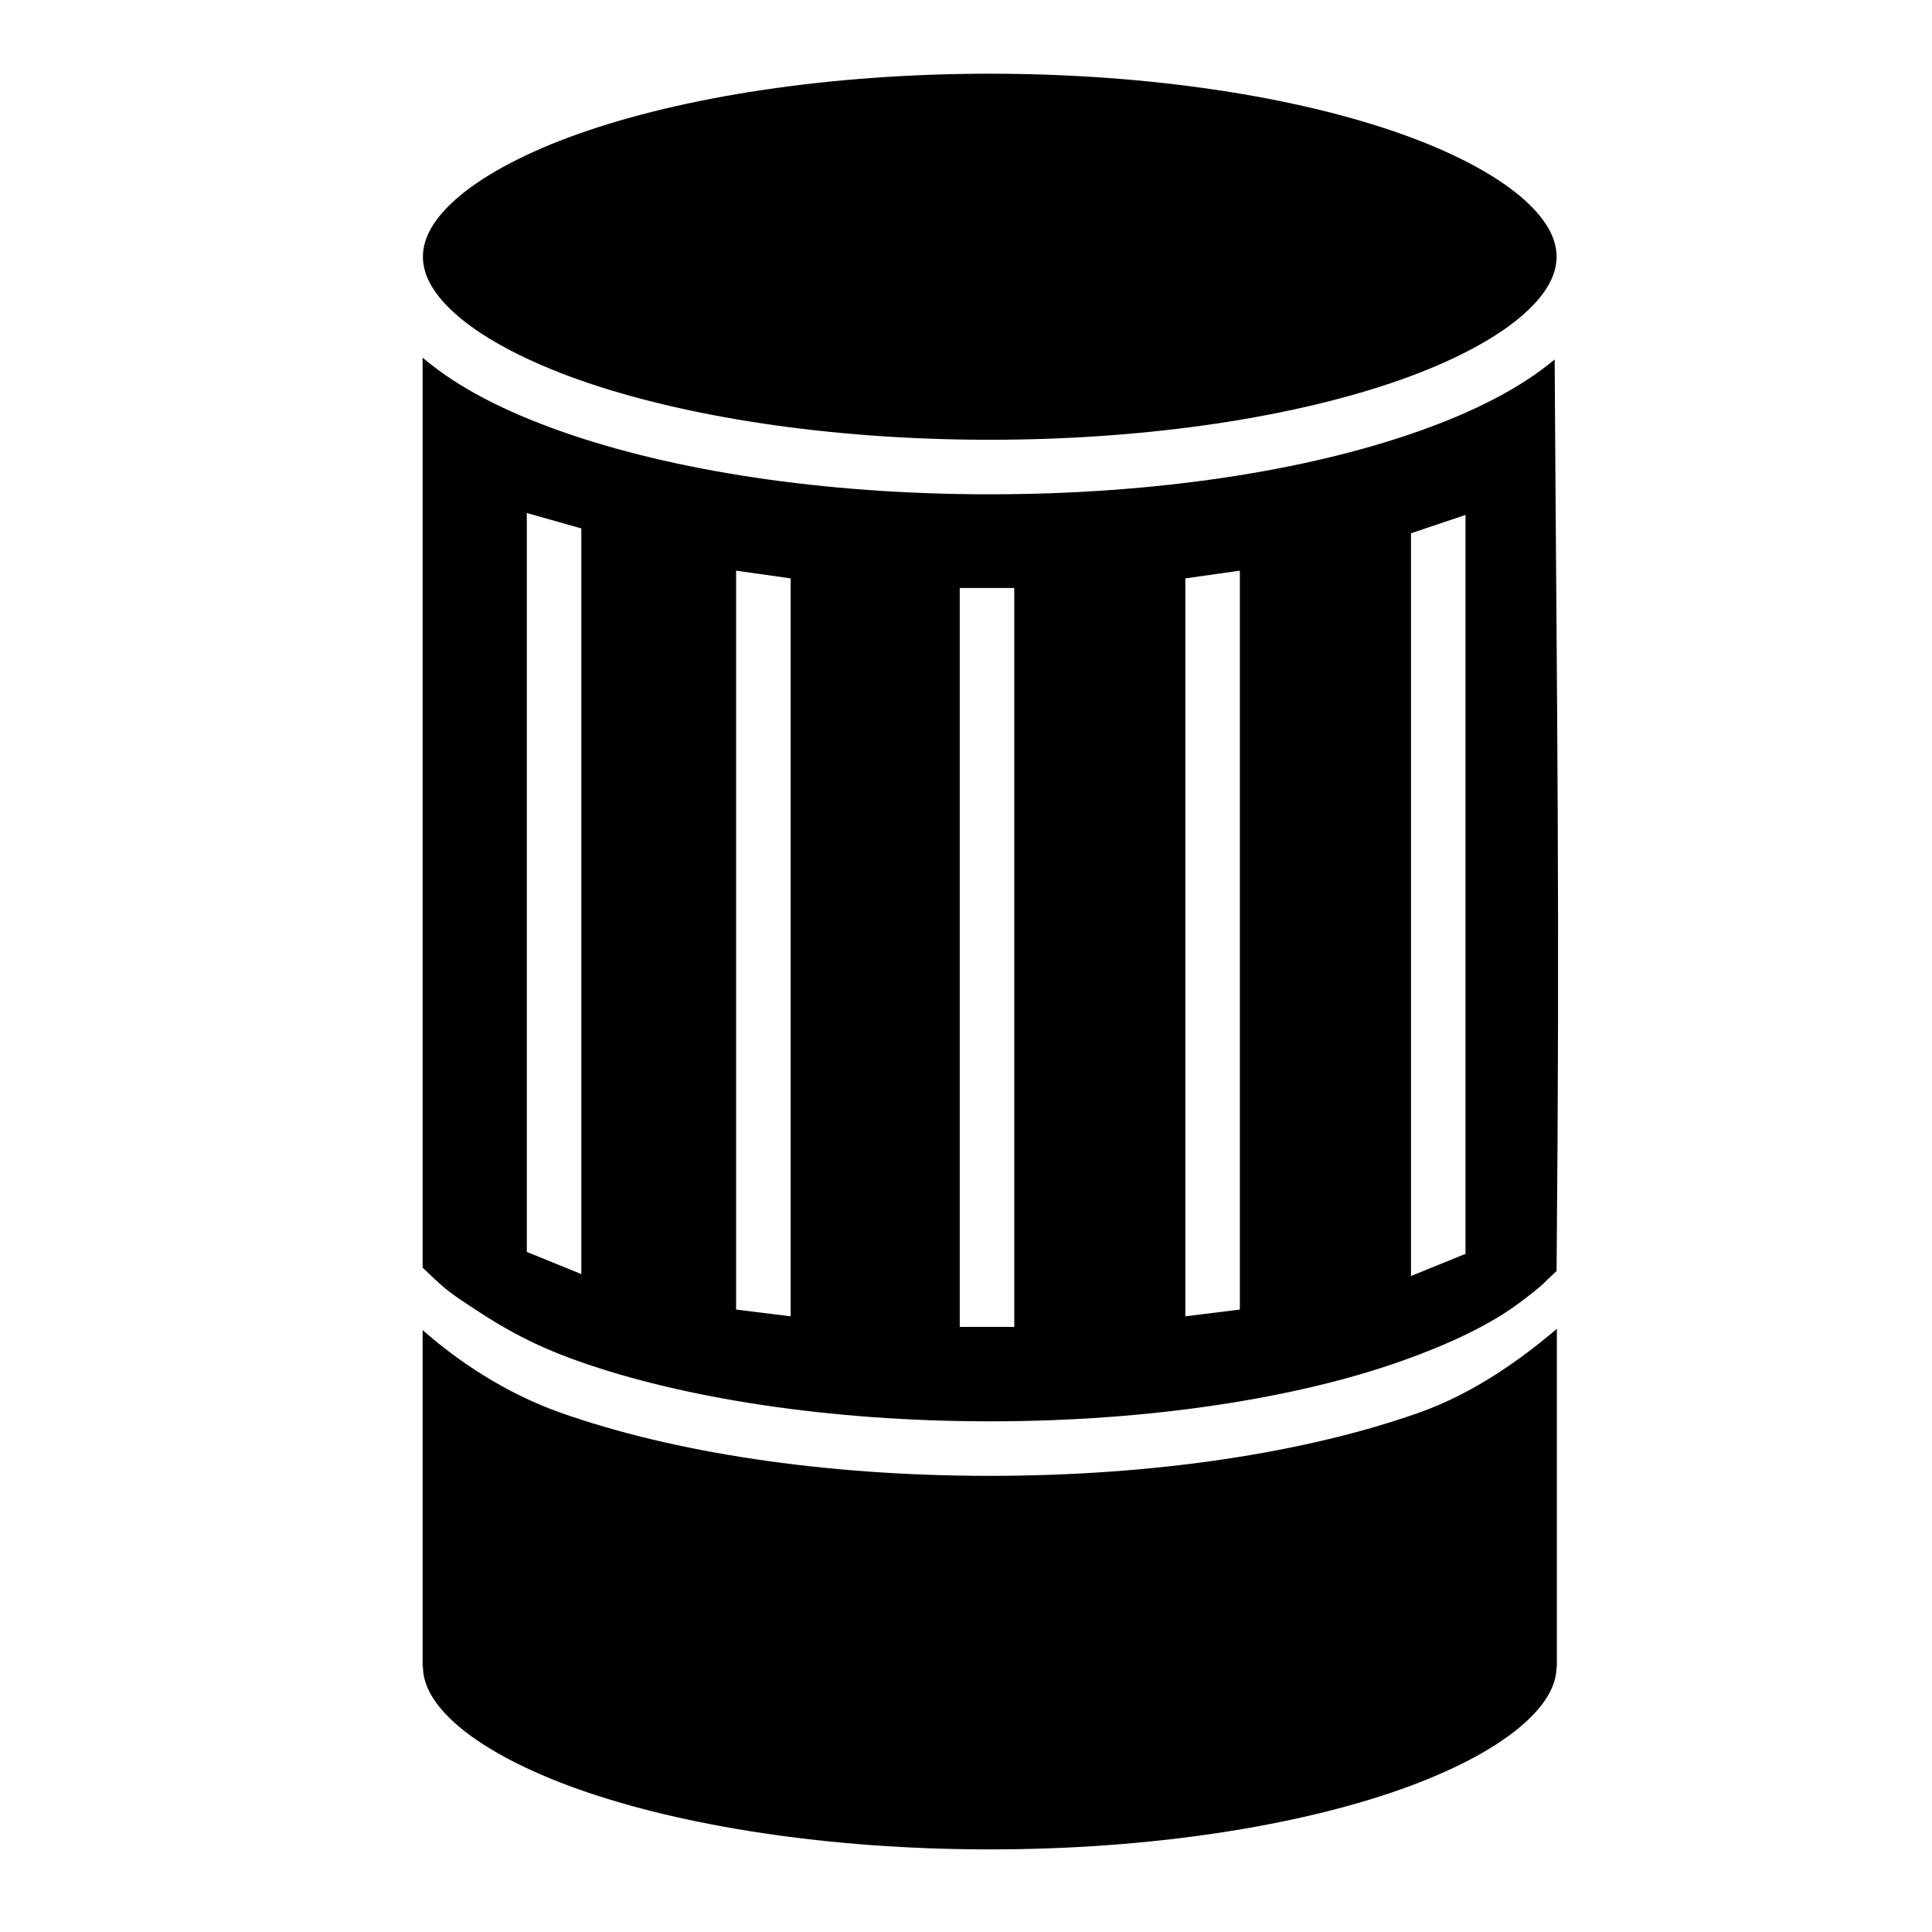 <?xml version="1.0" encoding="UTF-8" standalone="no"?>
<!-- Created with Inkscape (http://www.inkscape.org/) -->

<svg
   xmlns:dc="http://purl.org/dc/elements/1.1/"
   xmlns:cc="http://creativecommons.org/ns#"
   xmlns:rdf="http://www.w3.org/1999/02/22-rdf-syntax-ns#"
   xmlns:svg="http://www.w3.org/2000/svg"
   xmlns="http://www.w3.org/2000/svg"
   xmlns:sodipodi="http://sodipodi.sourceforge.net/DTD/sodipodi-0.dtd"
   xmlns:inkscape="http://www.inkscape.org/namespaces/inkscape"
   width="200mm"
   height="200mm"
   viewBox="0 0 710 710"
   id="svg2"
   version="1.1"
   inkscape:version="0.91 r13725"
   sodipodi:docname="chef-hat-inverted.svg">
  <defs
     id="defs4" />
  <sodipodi:namedview
     id="base"
     pagecolor="#ffffff"
     bordercolor="#666666"
     borderopacity="1.0"
     inkscape:pageopacity="0.0"
     inkscape:pageshadow="2"
     inkscape:zoom="0.5"
     inkscape:cx="783.60184"
     inkscape:cy="69.784305"
     inkscape:document-units="px"
     inkscape:current-layer="svg2"
     showgrid="false"
     inkscape:window-width="1920"
     inkscape:window-height="983"
     inkscape:window-x="0"
     inkscape:window-y="27"
     inkscape:window-maximized="1"
     showguides="true"
     inkscape:guide-bbox="true">
    <sodipodi:guide
       position="362.684,568.071"
       orientation="1,0"
       id="guide4137" />
  </sodipodi:namedview>
  <path
     style="color:#000000;font-style:normal;font-variant:normal;font-weight:normal;font-stretch:normal;font-size:medium;line-height:normal;font-family:sans-serif;text-indent:0;text-align:start;text-decoration:none;text-decoration-line:none;text-decoration-style:solid;text-decoration-color:#000000;letter-spacing:normal;word-spacing:normal;text-transform:none;direction:ltr;block-progression:tb;writing-mode:lr-tb;baseline-shift:baseline;text-anchor:start;white-space:normal;clip-rule:nonzero;display:inline;overflow:visible;visibility:visible;opacity:1;isolation:auto;mix-blend-mode:normal;color-interpolation:sRGB;color-interpolation-filters:linearRGB;solid-color:#000000;solid-opacity:1;fill:#000000;fill-opacity:1;fill-rule:nonzero;stroke:none;stroke-width:20;stroke-linecap:butt;stroke-linejoin:round;stroke-miterlimit:4;stroke-dasharray:none;stroke-dashoffset:0;stroke-opacity:1;color-rendering:auto;image-rendering:auto;shape-rendering:auto;text-rendering:auto;enable-background:accumulate"
     d="m 363,27.035 c 59.213,-1e-6 112.815,8.594 150.738,22.018 18.961,6.712 33.964,14.681 43.615,22.758 9.651,8.076 13.541,15.52 13.541,22.352 0,6.832 -3.89,14.275 -13.541,22.352 -9.651,8.076 -24.654,16.044 -43.615,22.756 -37.923,13.423 -91.525,22.018 -150.738,22.018 -59.213,0 -112.813,-8.594 -150.736,-22.018 -18.961,-6.712 -33.966,-14.679 -43.617,-22.756 -9.651,-8.076 -13.541,-15.52 -13.541,-22.352 0,-6.832 3.89,-14.275 13.541,-22.352 9.651,-8.076 24.656,-16.046 43.617,-22.758 C 250.187,35.63 303.787,27.035 363,27.035 Z M 155,131.146 c 0.272,0.234 0.534,0.472 0.811,0.703 12.401,10.378 29.308,19.03 49.777,26.275 40.939,14.491 96.286,23.164 157.412,23.164 61.126,0 116.473,-8.673 157.412,-23.164 20.47,-7.245 37.376,-15.897 49.777,-26.275 0.802,133.147 1.947,198.105 0.705,334.312 -5.625,5.082 -3.471,4.054 -13.541,11.602 -10.276,7.701 -24.656,14.796 -43.617,21.508 C 475.813,512.695 422.213,521.287 363,521.287 c -59.213,2e-5 -112.814,-8.593 -150.736,-22.016 -18.961,-6.711 -30.016,-13.597 -43.617,-22.758 -4.952,-3.335 -7.571,-5.77 -13.646,-11.602 z m 38.215,57.01 0,271 20,8.131 0,-273.475 z m 344.277,0.705 -19.998,6.719 0,272.414 19.998,-8.133 z m -267.516,20.438 0,270.998 20,2.477 0,-270.646 z m 184.754,0 -19.998,2.828 0,270.646 19.998,-2.477 z M 352,215.66 l 0,271 20,0 0,-271 z M 155,487.834 c 0.273,0.234 0,0 0.812,0.705 12.213,10.598 29.308,22.341 49.777,29.586 40.939,14.491 96.284,23.162 157.41,23.162 61.126,2e-5 116.471,-8.671 157.41,-23.162 20.47,-7.245 37.376,-19.677 49.777,-30.055 0.277,-0.232 0.54,-0.471 0.812,-0.705 l 0,123.797 -0.105,0 c -2.4e-4,6.832 -3.89,14.275 -13.541,22.352 -9.651,8.076 -24.656,16.046 -43.617,22.758 C 475.813,669.695 422.213,678.287 363,678.287 c -59.213,2e-5 -112.814,-8.593 -150.736,-22.016 -18.961,-6.712 -33.966,-14.681 -43.617,-22.758 -9.651,-8.076 -13.541,-15.52 -13.541,-22.352 l -0.105,0 z"
     transform="scale(1.002,1.002)"
     id="path4135"
     inkscape:connector-curvature="0"
     sodipodi:nodetypes="ssssssssssssscssssccsssssccccccccccccccccccccccccccccssssscccsssssccc" />
</svg>
